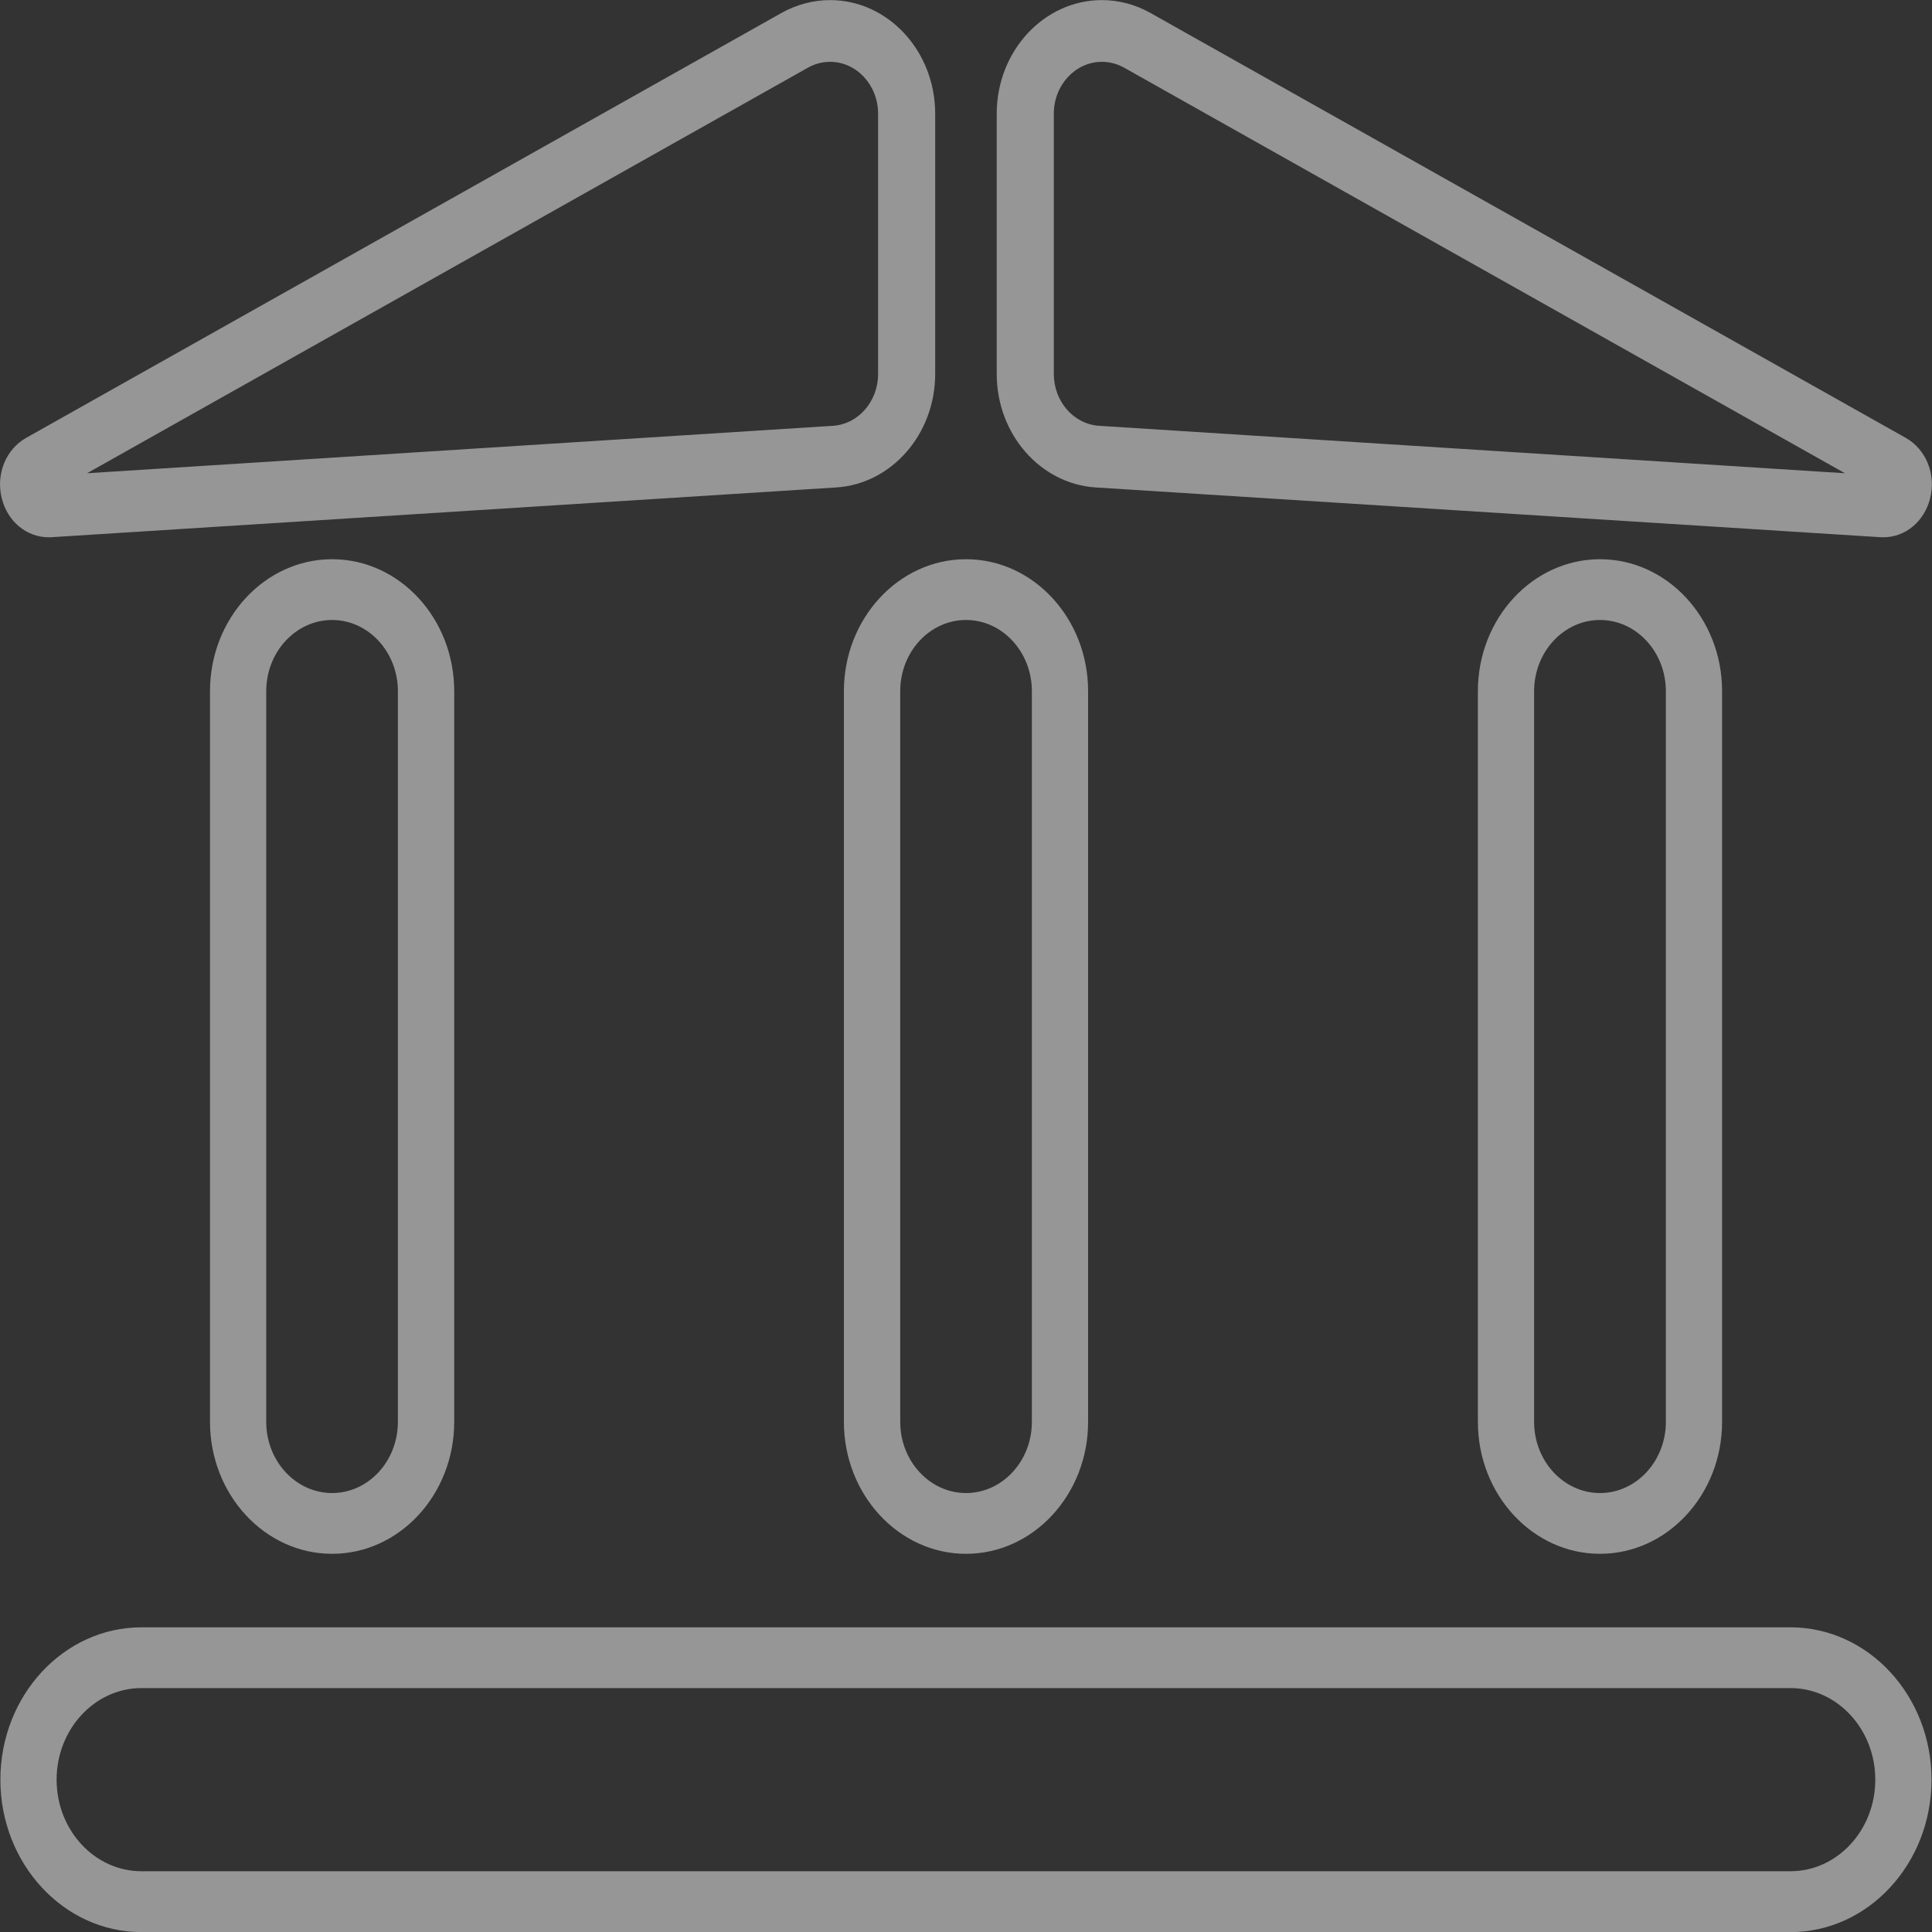 <svg width="20" height="20" viewBox="0 0 20 20" fill="none" xmlns="http://www.w3.org/2000/svg">
<rect x="0" y="0" width="20" height="20" fill="#333333" stroke="none"/>
<g clip-path="url(#clip0)">
<path d="M0.505 5.562C0.277 5.562 0.08 5.401 0.019 5.161C-0.045 4.911 0.059 4.652 0.272 4.532L8.09 0.134C8.245 0.047 8.419 0.001 8.593 0.001C9.193 0.001 9.681 0.529 9.681 1.177V3.871C9.681 4.493 9.231 5.009 8.657 5.046L0.535 5.561C0.525 5.562 0.515 5.562 0.505 5.562ZM8.593 0.64C8.513 0.64 8.433 0.661 8.363 0.701L0.901 4.899L8.622 4.408C8.885 4.391 9.09 4.156 9.09 3.871V1.177C9.09 0.881 8.867 0.64 8.593 0.64Z" fill="#FAFAFA" fill-opacity="0.5"/>
<path d="M19.495 5.562C19.485 5.562 19.474 5.562 19.464 5.561L11.343 5.046C10.768 5.009 10.318 4.493 10.318 3.871V1.177C10.318 0.529 10.807 0.001 11.407 0.001C11.581 0.001 11.755 0.047 11.909 0.134L19.727 4.532C19.94 4.652 20.044 4.911 19.98 5.161C19.919 5.401 19.722 5.562 19.495 5.562ZM11.407 0.64C11.132 0.64 10.909 0.881 10.909 1.177V3.871C10.909 4.156 11.115 4.391 11.378 4.408L19.099 4.899L11.636 0.7C11.566 0.661 11.486 0.64 11.407 0.64Z" fill="#FAFAFA" fill-opacity="0.5"/>
<path d="M18.535 20.001H1.464C0.659 20.001 0.004 19.293 0.004 18.423C0.004 17.553 0.659 16.846 1.464 16.846H18.535C19.34 16.846 19.995 17.553 19.995 18.423C19.995 19.293 19.34 20.001 18.535 20.001ZM1.464 17.475C0.98 17.475 0.586 17.901 0.586 18.423C0.586 18.946 0.98 19.371 1.464 19.371H18.535C19.019 19.371 19.413 18.946 19.413 18.423C19.413 17.901 19.019 17.475 18.535 17.475H1.464Z" fill="#FAFAFA" fill-opacity="0.5"/>
<path d="M10 16.085C9.304 16.085 8.736 15.472 8.736 14.719V7.155C8.736 6.402 9.304 5.789 10 5.789C10.697 5.789 11.264 6.402 11.264 7.155V14.719C11.264 15.472 10.697 16.085 10 16.085ZM10 6.418C9.624 6.418 9.319 6.749 9.319 7.155V14.719C9.319 15.125 9.625 15.456 10 15.456C10.376 15.456 10.682 15.125 10.682 14.719V7.155C10.682 6.749 10.376 6.418 10 6.418Z" fill="#FAFAFA" fill-opacity="0.5"/>
<path d="M16.563 16.085C15.866 16.085 15.299 15.472 15.299 14.719V7.155C15.299 6.402 15.866 5.789 16.563 5.789C17.26 5.789 17.827 6.402 17.827 7.155V14.719C17.827 15.472 17.26 16.085 16.563 16.085ZM16.563 6.418C16.187 6.418 15.881 6.749 15.881 7.155V14.719C15.881 15.125 16.187 15.456 16.563 15.456C16.939 15.456 17.245 15.125 17.245 14.719V7.155C17.245 6.749 16.939 6.418 16.563 6.418Z" fill="#FAFAFA" fill-opacity="0.5"/>
<path d="M3.438 16.085C2.741 16.085 2.174 15.472 2.174 14.719V7.155C2.174 6.402 2.741 5.789 3.438 5.789C4.135 5.789 4.702 6.402 4.702 7.155V14.719C4.702 15.472 4.135 16.085 3.438 16.085ZM3.438 6.418C3.062 6.418 2.756 6.749 2.756 7.155V14.719C2.756 15.125 3.062 15.456 3.438 15.456C3.814 15.456 4.119 15.125 4.119 14.719V7.155C4.119 6.749 3.813 6.418 3.438 6.418Z" fill="#FAFAFA" fill-opacity="0.5"/>
</g>
<defs>
<clipPath id="clip0">
<rect width="20" height="20" fill="white"/>
</clipPath>
</defs>
</svg>

